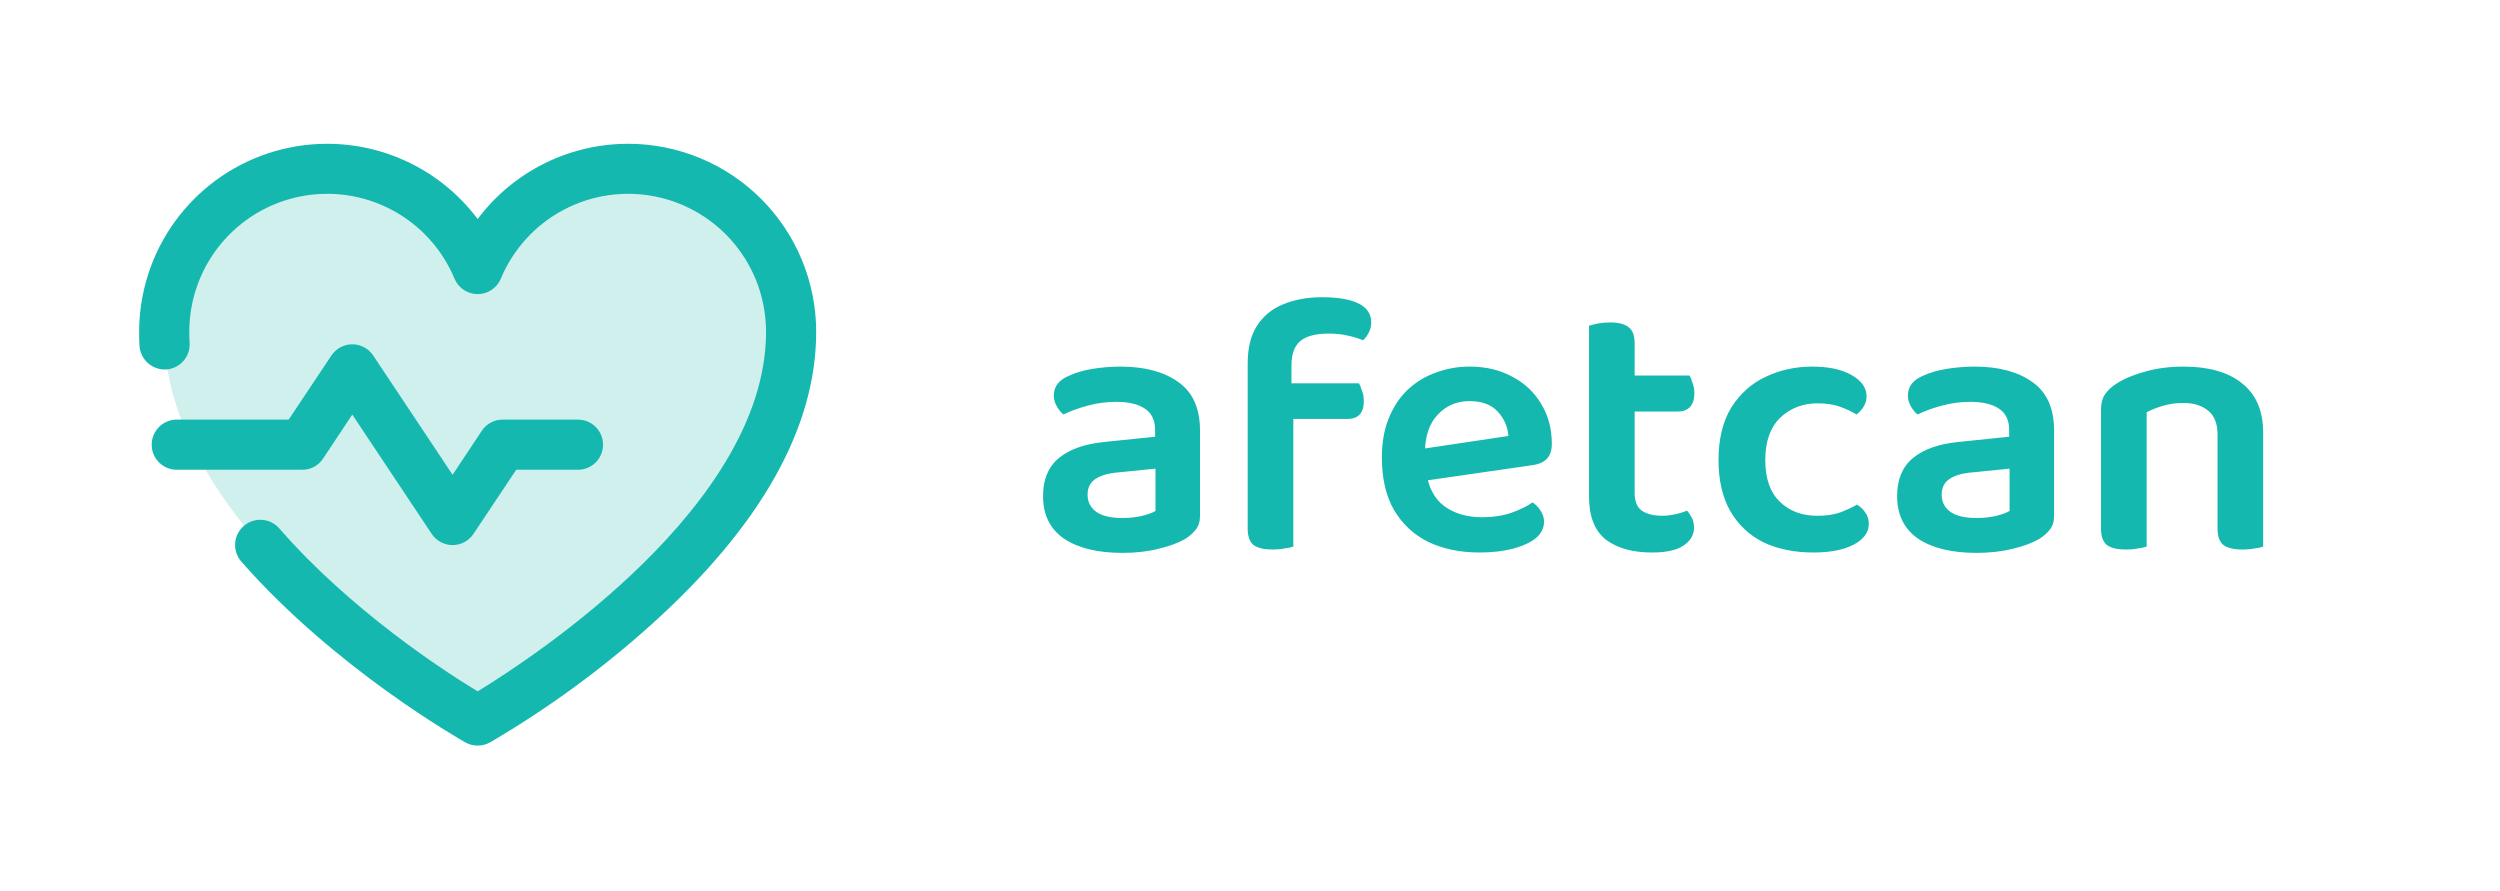 <svg width="539" height="192" viewBox="0 0 539 192" fill="none" xmlns="http://www.w3.org/2000/svg">
    <path
        d="M242 111.68C243.6 111.68 245.04 111.52 246.32 111.2C247.6 110.88 248.533 110.533 249.12 110.16V101.04L241.2 101.84C239.013 102 237.333 102.48 236.16 103.28C235.04 104.027 234.48 105.147 234.48 106.64C234.48 108.187 235.093 109.413 236.32 110.32C237.547 111.227 239.44 111.68 242 111.68ZM241.6 79.04C246.827 79.04 250.987 80.16 254.08 82.4C257.173 84.587 258.72 88.053 258.72 92.8V111.2C258.72 112.48 258.4 113.493 257.76 114.24C257.173 114.987 256.4 115.653 255.44 116.24C253.947 117.093 252.053 117.787 249.76 118.32C247.467 118.907 244.88 119.2 242 119.2C236.667 119.2 232.48 118.187 229.44 116.16C226.4 114.08 224.88 111.013 224.88 106.96C224.88 103.387 226 100.667 228.24 98.8C230.533 96.88 233.84 95.707 238.16 95.28L249.04 94.16V92.72C249.04 90.587 248.293 89.04 246.8 88.08C245.36 87.12 243.307 86.64 240.64 86.64C238.56 86.64 236.533 86.907 234.56 87.44C232.587 87.973 230.827 88.613 229.28 89.36C228.747 88.933 228.267 88.347 227.84 87.6C227.413 86.853 227.2 86.08 227.2 85.28C227.2 83.36 228.267 81.947 230.4 81.04C231.893 80.347 233.627 79.84 235.6 79.52C237.627 79.2 239.627 79.04 241.6 79.04ZM276.919 90.32V82.64H292.999C293.212 83.013 293.425 83.547 293.639 84.24C293.905 84.88 294.039 85.627 294.039 86.48C294.039 87.813 293.719 88.8 293.079 89.44C292.492 90.027 291.639 90.32 290.519 90.32H276.919ZM278.439 78.8V89.12H268.999V78.4C268.999 75.04 269.665 72.32 270.999 70.24C272.385 68.107 274.279 66.56 276.679 65.6C279.132 64.587 281.905 64.08 284.999 64.08C288.465 64.08 291.105 64.533 292.919 65.44C294.732 66.347 295.639 67.707 295.639 69.52C295.639 70.32 295.452 71.067 295.079 71.76C294.759 72.4 294.359 72.933 293.879 73.36C292.865 72.933 291.719 72.587 290.439 72.32C289.212 72.053 287.905 71.92 286.519 71.92C283.692 71.92 281.639 72.453 280.359 73.52C279.079 74.587 278.439 76.347 278.439 78.8ZM268.999 86.32H278.839V117.84C278.412 118 277.799 118.133 276.999 118.24C276.199 118.4 275.319 118.48 274.359 118.48C272.545 118.48 271.185 118.16 270.279 117.52C269.425 116.827 268.999 115.627 268.999 113.92V86.32ZM304.174 104.08L303.774 97.2L325.214 94C325.054 91.973 324.281 90.213 322.894 88.72C321.508 87.227 319.481 86.48 316.814 86.48C314.094 86.48 311.828 87.44 310.014 89.36C308.201 91.227 307.268 93.92 307.214 97.44L307.454 101.6C307.934 105.013 309.241 107.52 311.374 109.12C313.561 110.72 316.308 111.52 319.614 111.52C321.854 111.52 323.934 111.2 325.854 110.56C327.774 109.867 329.294 109.12 330.414 108.32C331.161 108.8 331.748 109.413 332.174 110.16C332.654 110.853 332.894 111.627 332.894 112.48C332.894 113.867 332.281 115.067 331.054 116.08C329.828 117.04 328.174 117.787 326.094 118.32C324.014 118.853 321.641 119.12 318.974 119.12C314.868 119.12 311.214 118.373 308.014 116.88C304.868 115.333 302.388 113.04 300.574 110C298.814 106.96 297.934 103.173 297.934 98.64C297.934 95.387 298.441 92.533 299.454 90.08C300.468 87.627 301.828 85.6 303.534 84C305.294 82.347 307.321 81.12 309.614 80.32C311.908 79.467 314.308 79.04 316.814 79.04C320.334 79.04 323.401 79.76 326.014 81.2C328.681 82.587 330.761 84.533 332.254 87.04C333.801 89.547 334.574 92.427 334.574 95.68C334.574 97.173 334.174 98.293 333.374 99.04C332.628 99.733 331.561 100.16 330.174 100.32L304.174 104.08ZM342.591 96.88H352.431V106.32C352.431 108.08 352.937 109.333 353.951 110.08C355.017 110.827 356.511 111.2 358.431 111.2C359.284 111.2 360.191 111.093 361.151 110.88C362.164 110.667 363.017 110.4 363.711 110.08C364.084 110.507 364.431 111.013 364.751 111.6C365.071 112.187 365.231 112.907 365.231 113.76C365.231 115.307 364.484 116.587 362.991 117.6C361.551 118.613 359.284 119.12 356.191 119.12C351.977 119.12 348.644 118.187 346.191 116.32C343.791 114.4 342.591 111.307 342.591 107.04V96.88ZM348.591 88.72V80.96H364.271C364.484 81.333 364.697 81.867 364.911 82.56C365.177 83.253 365.311 83.973 365.311 84.72C365.311 86.053 364.991 87.067 364.351 87.76C363.711 88.4 362.884 88.72 361.871 88.72H348.591ZM352.431 99.04H342.591V70.24C343.017 70.08 343.631 69.92 344.431 69.76C345.284 69.6 346.164 69.52 347.071 69.52C348.937 69.52 350.297 69.867 351.151 70.56C352.004 71.2 352.431 72.373 352.431 74.08V99.04ZM391.873 86.96C388.673 86.96 385.979 88 383.793 90.08C381.659 92.16 380.593 95.2 380.593 99.2C380.593 103.147 381.633 106.133 383.713 108.16C385.793 110.187 388.486 111.2 391.793 111.2C393.766 111.2 395.419 110.96 396.753 110.48C398.139 109.947 399.339 109.387 400.353 108.8C401.153 109.28 401.766 109.867 402.193 110.56C402.673 111.2 402.913 112 402.913 112.96C402.913 114.773 401.819 116.267 399.633 117.44C397.446 118.56 394.566 119.12 390.993 119.12C386.939 119.12 383.366 118.4 380.273 116.96C377.233 115.467 374.833 113.227 373.073 110.24C371.366 107.253 370.513 103.573 370.513 99.2C370.513 94.667 371.419 90.907 373.233 87.92C375.099 84.933 377.553 82.72 380.593 81.28C383.686 79.787 387.073 79.04 390.753 79.04C394.273 79.04 397.099 79.653 399.233 80.88C401.366 82.107 402.433 83.627 402.433 85.44C402.433 86.24 402.219 86.987 401.793 87.68C401.366 88.373 400.859 88.933 400.273 89.36C399.206 88.72 398.006 88.16 396.673 87.68C395.339 87.2 393.739 86.96 391.873 86.96ZM426.141 111.68C427.741 111.68 429.181 111.52 430.461 111.2C431.741 110.88 432.674 110.533 433.261 110.16V101.04L425.341 101.84C423.154 102 421.474 102.48 420.301 103.28C419.181 104.027 418.621 105.147 418.621 106.64C418.621 108.187 419.234 109.413 420.461 110.32C421.687 111.227 423.581 111.68 426.141 111.68ZM425.741 79.04C430.967 79.04 435.127 80.16 438.221 82.4C441.314 84.587 442.861 88.053 442.861 92.8V111.2C442.861 112.48 442.541 113.493 441.901 114.24C441.314 114.987 440.541 115.653 439.581 116.24C438.087 117.093 436.194 117.787 433.901 118.32C431.607 118.907 429.021 119.2 426.141 119.2C420.807 119.2 416.621 118.187 413.581 116.16C410.541 114.08 409.021 111.013 409.021 106.96C409.021 103.387 410.141 100.667 412.381 98.8C414.674 96.88 417.981 95.707 422.301 95.28L433.181 94.16V92.72C433.181 90.587 432.434 89.04 430.941 88.08C429.501 87.12 427.447 86.64 424.781 86.64C422.701 86.64 420.674 86.907 418.701 87.44C416.727 87.973 414.967 88.613 413.421 89.36C412.887 88.933 412.407 88.347 411.981 87.6C411.554 86.853 411.341 86.08 411.341 85.28C411.341 83.36 412.407 81.947 414.541 81.04C416.034 80.347 417.767 79.84 419.741 79.52C421.767 79.2 423.767 79.04 425.741 79.04ZM487.939 93.28V101.04H478.099V93.68C478.099 91.333 477.433 89.627 476.099 88.56C474.766 87.44 472.979 86.88 470.739 86.88C469.086 86.88 467.593 87.093 466.259 87.52C464.979 87.893 463.833 88.347 462.819 88.88V101.04H452.979V88.24C452.979 86.96 453.246 85.92 453.779 85.12C454.313 84.267 455.113 83.493 456.179 82.8C457.779 81.733 459.833 80.853 462.339 80.16C464.899 79.413 467.726 79.04 470.819 79.04C476.206 79.04 480.393 80.24 483.379 82.64C486.419 85.04 487.939 88.587 487.939 93.28ZM452.979 97.12H462.819V117.84C462.393 118 461.779 118.133 460.979 118.24C460.179 118.4 459.299 118.48 458.339 118.48C456.526 118.48 455.166 118.16 454.259 117.52C453.406 116.827 452.979 115.627 452.979 113.92V97.12ZM478.099 97.12H487.939V117.84C487.566 118 486.953 118.133 486.099 118.24C485.299 118.4 484.446 118.48 483.539 118.48C481.673 118.48 480.286 118.16 479.379 117.52C478.526 116.827 478.099 115.627 478.099 113.92V97.12Z"
        fill="#14B8AE" />
    <path opacity="0.2"
        d="M102.984 155.344C102.984 155.344 35.406 117.5 35.406 71.547C35.406 63.423 38.221 55.55 43.371 49.268C48.521 42.986 55.689 38.682 63.655 37.089C71.621 35.495 79.893 36.712 87.064 40.53C94.234 44.348 99.86 50.532 102.984 58.031C106.109 50.532 111.735 44.348 118.905 40.53C126.076 36.712 134.348 35.495 142.313 37.089C150.279 38.682 157.447 42.986 162.598 49.268C167.748 55.55 170.562 63.423 170.562 71.547C170.562 117.5 102.984 155.344 102.984 155.344Z"
        fill="#14B8AE" />
    <path
        d="M69.668 98.849L75.953 89.388L93.05 115.067C93.542 115.82 94.213 116.439 95.004 116.867C95.794 117.295 96.679 117.519 97.578 117.519C98.477 117.519 99.362 117.295 100.153 116.867C100.943 116.439 101.615 115.82 102.106 115.067L111.297 101.281H124.609C126.043 101.281 127.418 100.712 128.432 99.698C129.446 98.684 130.016 97.309 130.016 95.875C130.016 94.441 129.446 93.066 128.432 92.052C127.418 91.038 126.043 90.469 124.609 90.469H108.391C107.492 90.461 106.606 90.679 105.815 91.104C105.023 91.53 104.352 92.148 103.863 92.901L97.578 102.363L80.481 76.683C79.99 75.93 79.318 75.311 78.528 74.883C77.737 74.455 76.852 74.231 75.953 74.231C75.054 74.231 74.169 74.455 73.379 74.883C72.588 75.311 71.917 75.93 71.425 76.683L62.235 90.469H38.109C36.676 90.469 35.3 91.038 34.287 92.052C33.273 93.066 32.703 94.441 32.703 95.875C32.703 97.309 33.273 98.684 34.287 99.698C35.3 100.712 36.676 101.281 38.109 101.281H65.141C66.039 101.289 66.925 101.071 67.716 100.646C68.508 100.22 69.179 99.602 69.668 98.849Z"
        fill="#14B8AE" />
    <path
        d="M135.422 31C129.127 31 122.919 32.466 117.289 35.281C111.658 38.096 106.761 42.183 102.984 47.219C97.878 40.411 90.76 35.382 82.637 32.844C74.514 30.307 65.798 30.39 57.725 33.081C49.651 35.772 42.63 40.935 37.654 47.839C32.678 54.742 30 63.037 30 71.547C30 72.561 30 73.574 30.068 74.52C30.155 75.961 30.807 77.308 31.883 78.27C32.959 79.232 34.371 79.73 35.812 79.656C36.522 79.613 37.217 79.43 37.857 79.118C38.496 78.806 39.068 78.371 39.539 77.837C40.01 77.303 40.371 76.682 40.601 76.008C40.831 75.335 40.926 74.622 40.88 73.912C40.812 73.169 40.812 72.358 40.812 71.547C40.806 64.673 43.182 58.009 47.535 52.69C51.888 47.37 57.95 43.722 64.689 42.368C71.428 41.014 78.428 42.037 84.499 45.262C90.569 48.487 95.334 53.716 97.984 60.059C98.391 61.05 99.084 61.898 99.974 62.495C100.865 63.092 101.912 63.411 102.984 63.411C104.056 63.411 105.104 63.092 105.995 62.495C106.885 61.898 107.578 61.05 107.985 60.059C110.635 53.716 115.4 48.487 121.47 45.262C127.541 42.037 134.541 41.014 141.28 42.368C148.019 43.722 154.081 47.37 158.434 52.69C162.787 58.009 165.162 64.673 165.156 71.547C165.156 108.85 115.149 141.626 102.984 149.059C95.821 144.734 75.615 131.624 60.207 113.918C59.737 113.381 59.166 112.942 58.526 112.626C57.886 112.31 57.19 112.123 56.477 112.076C55.039 111.981 53.621 112.462 52.537 113.411C51.453 114.361 50.79 115.703 50.695 117.142C50.6 118.58 51.08 119.997 52.031 121.082C72.304 144.193 99.2 159.399 100.349 160.074C101.156 160.518 102.063 160.751 102.984 160.751C103.906 160.751 104.812 160.518 105.62 160.074C118.052 152.806 129.713 144.293 140.423 134.665C164.007 113.445 175.969 92.226 175.969 71.547C175.969 60.793 171.697 50.48 164.093 42.876C156.489 35.272 146.176 31 135.422 31Z"
        fill="#14B8AE" />
</svg>